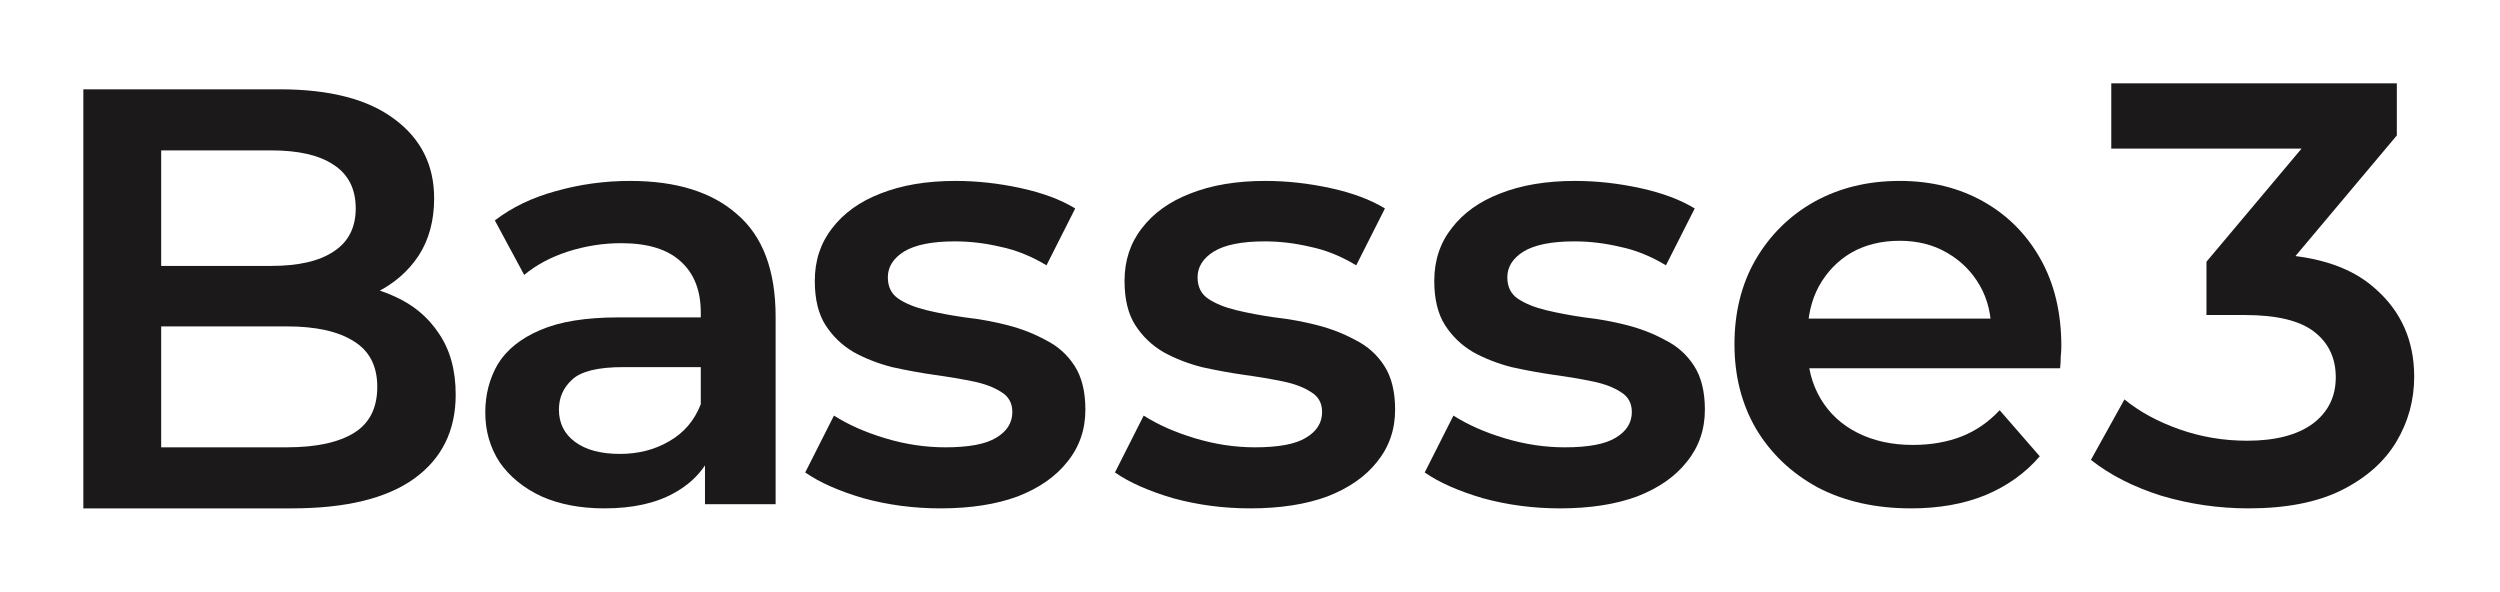 <svg width="169" height="40" viewBox="0 0 169 40" fill="none" xmlns="http://www.w3.org/2000/svg">
<path d="M5.634 34.366V6.038H18.908C22.307 6.038 24.897 6.713 26.677 8.062C28.457 9.384 29.348 11.164 29.348 13.404C29.348 14.914 28.997 16.209 28.296 17.288C27.595 18.341 26.651 19.163 25.463 19.757C24.303 20.324 23.035 20.607 21.659 20.607L22.388 19.15C23.98 19.15 25.409 19.447 26.677 20.04C27.945 20.607 28.944 21.443 29.672 22.549C30.427 23.655 30.805 25.031 30.805 26.677C30.805 29.105 29.875 30.994 28.013 32.343C26.151 33.692 23.386 34.366 19.716 34.366H5.634ZM10.895 30.238H19.393C21.362 30.238 22.873 29.915 23.926 29.267C24.977 28.62 25.504 27.581 25.504 26.151C25.504 24.748 24.977 23.723 23.926 23.076C22.873 22.401 21.362 22.064 19.393 22.064H10.49V17.976H18.341C20.175 17.976 21.578 17.653 22.55 17.005C23.548 16.358 24.047 15.387 24.047 14.091C24.047 12.77 23.548 11.785 22.55 11.137C21.578 10.49 20.175 10.166 18.341 10.166H10.895V30.238Z" fill="#1B1919"/>
<path d="M47.657 34.083V29.712L47.373 28.782V21.133C47.373 19.649 46.928 18.503 46.038 17.693C45.148 16.857 43.798 16.439 41.991 16.439C40.777 16.439 39.576 16.628 38.389 17.005C37.229 17.383 36.245 17.909 35.435 18.584L33.452 14.901C34.612 14.011 35.988 13.35 37.58 12.918C39.199 12.46 40.871 12.23 42.598 12.23C45.727 12.23 48.142 12.986 49.841 14.496C51.568 15.98 52.432 18.287 52.432 21.416V34.083H47.657ZM40.858 34.366C39.239 34.366 37.823 34.096 36.608 33.557C35.394 32.99 34.45 32.221 33.776 31.25C33.128 30.252 32.805 29.132 32.805 27.891C32.805 26.677 33.088 25.585 33.654 24.613C34.248 23.642 35.206 22.873 36.528 22.307C37.85 21.74 39.603 21.457 41.788 21.457H48.061V24.816H42.153C40.426 24.816 39.266 25.099 38.672 25.666C38.079 26.205 37.783 26.88 37.783 27.689C37.783 28.606 38.146 29.335 38.874 29.874C39.603 30.414 40.615 30.684 41.91 30.684C43.151 30.684 44.257 30.401 45.228 29.834C46.227 29.267 46.942 28.431 47.373 27.325L48.223 30.36C47.737 31.628 46.86 32.613 45.593 33.314C44.351 34.016 42.773 34.366 40.858 34.366Z" fill="#1B1919"/>
<path d="M63.578 34.366C61.771 34.366 60.031 34.137 58.358 33.678C56.712 33.193 55.404 32.613 54.433 31.938L56.376 28.094C57.346 28.714 58.507 29.227 59.856 29.631C61.204 30.036 62.553 30.239 63.903 30.239C65.494 30.239 66.641 30.023 67.342 29.591C68.07 29.16 68.434 28.579 68.434 27.851C68.434 27.257 68.192 26.812 67.706 26.515C67.22 26.192 66.586 25.949 65.804 25.787C65.022 25.625 64.145 25.477 63.173 25.342C62.229 25.207 61.272 25.032 60.301 24.816C59.357 24.573 58.493 24.236 57.71 23.804C56.928 23.346 56.294 22.738 55.808 21.983C55.323 21.227 55.08 20.229 55.08 18.988C55.08 17.613 55.472 16.425 56.254 15.427C57.036 14.402 58.129 13.62 59.531 13.08C60.962 12.513 62.648 12.23 64.59 12.23C66.047 12.23 67.517 12.392 69.001 12.716C70.485 13.039 71.713 13.498 72.684 14.092L70.742 17.936C69.716 17.316 68.678 16.898 67.625 16.682C66.6 16.439 65.575 16.317 64.549 16.317C63.012 16.317 61.866 16.547 61.11 17.005C60.381 17.464 60.018 18.044 60.018 18.746C60.018 19.393 60.26 19.879 60.746 20.202C61.231 20.526 61.866 20.782 62.648 20.971C63.43 21.16 64.293 21.322 65.237 21.457C66.209 21.565 67.167 21.74 68.111 21.983C69.055 22.226 69.918 22.563 70.701 22.995C71.51 23.399 72.158 23.979 72.643 24.735C73.129 25.49 73.372 26.475 73.372 27.689C73.372 29.038 72.967 30.212 72.158 31.21C71.375 32.208 70.255 32.99 68.799 33.557C67.342 34.096 65.602 34.366 63.578 34.366Z" fill="#1B1919"/>
<path d="M84.517 34.366C82.71 34.366 80.97 34.137 79.297 33.678C77.651 33.193 76.343 32.613 75.371 31.938L77.314 28.094C78.285 28.714 79.445 29.227 80.794 29.631C82.143 30.036 83.492 30.239 84.841 30.239C86.433 30.239 87.579 30.023 88.281 29.591C89.009 29.16 89.374 28.579 89.374 27.851C89.374 27.257 89.131 26.812 88.645 26.515C88.159 26.192 87.526 25.949 86.743 25.787C85.961 25.625 85.084 25.477 84.113 25.342C83.169 25.207 82.21 25.032 81.239 24.816C80.295 24.573 79.432 24.236 78.65 23.804C77.867 23.346 77.234 22.738 76.747 21.983C76.261 21.227 76.019 20.229 76.019 18.988C76.019 17.613 76.41 16.425 77.192 15.427C77.975 14.402 79.068 13.62 80.471 13.08C81.9 12.513 83.586 12.23 85.529 12.23C86.986 12.23 88.456 12.392 89.94 12.716C91.424 13.039 92.651 13.498 93.622 14.092L91.68 17.936C90.655 17.316 89.616 16.898 88.564 16.682C87.539 16.439 86.514 16.317 85.489 16.317C83.951 16.317 82.804 16.547 82.049 17.005C81.32 17.464 80.956 18.044 80.956 18.746C80.956 19.393 81.199 19.879 81.684 20.202C82.17 20.526 82.804 20.782 83.586 20.971C84.369 21.16 85.233 21.322 86.177 21.457C87.148 21.565 88.105 21.74 89.049 21.983C89.993 22.226 90.857 22.563 91.64 22.995C92.449 23.399 93.097 23.979 93.582 24.735C94.067 25.49 94.31 26.475 94.31 27.689C94.31 29.038 93.906 30.212 93.097 31.21C92.314 32.208 91.195 32.99 89.737 33.557C88.281 34.096 86.54 34.366 84.517 34.366Z" fill="#1B1919"/>
<path d="M105.456 34.366C103.649 34.366 101.908 34.137 100.236 33.678C98.59 33.193 97.281 32.613 96.311 31.938L98.252 28.094C99.224 28.714 100.384 29.227 101.733 29.631C103.082 30.036 104.431 30.239 105.78 30.239C107.372 30.239 108.518 30.023 109.218 29.591C109.947 29.16 110.312 28.579 110.312 27.851C110.312 27.257 110.069 26.812 109.585 26.515C109.098 26.192 108.465 25.949 107.681 25.787C106.9 25.625 106.022 25.477 105.051 25.342C104.107 25.207 103.15 25.032 102.178 24.816C101.234 24.573 100.37 24.236 99.588 23.804C98.806 23.346 98.172 22.738 97.686 21.983C97.201 21.227 96.957 20.229 96.957 18.988C96.957 17.613 97.349 16.425 98.132 15.427C98.913 14.402 100.006 13.62 101.409 13.08C102.839 12.513 104.526 12.23 106.468 12.23C107.925 12.23 109.395 12.392 110.878 12.716C112.363 13.039 113.589 13.498 114.562 14.092L112.618 17.936C111.594 17.316 110.556 16.898 109.503 16.682C108.477 16.439 107.451 16.317 106.427 16.317C104.889 16.317 103.743 16.547 102.988 17.005C102.259 17.464 101.895 18.044 101.895 18.746C101.895 19.393 102.137 19.879 102.623 20.202C103.108 20.526 103.743 20.782 104.526 20.971C105.308 21.16 106.171 21.322 107.115 21.457C108.086 21.565 109.043 21.74 109.99 21.983C110.932 22.226 111.796 22.563 112.579 22.995C113.387 23.399 114.035 23.979 114.521 24.735C115.008 25.49 115.25 26.475 115.25 27.689C115.25 29.038 114.845 30.212 114.035 31.21C113.253 32.208 112.133 32.99 110.676 33.557C109.218 34.096 107.48 34.366 105.456 34.366Z" fill="#1B1919"/>
<path d="M129.188 34.366C126.787 34.366 124.682 33.894 122.875 32.95C121.095 31.979 119.705 30.657 118.706 28.984C117.735 27.311 117.25 25.409 117.25 23.278C117.25 21.12 117.722 19.218 118.667 17.572C119.638 15.899 120.959 14.591 122.632 13.646C124.332 12.702 126.26 12.23 128.42 12.23C130.523 12.23 132.398 12.689 134.045 13.606C135.69 14.523 136.984 15.818 137.929 17.491C138.873 19.164 139.346 21.133 139.346 23.399C139.346 23.615 139.332 23.858 139.305 24.128C139.305 24.398 139.291 24.654 139.264 24.897H121.256V21.538H136.593L134.611 22.59C134.637 21.349 134.381 20.256 133.843 19.312C133.302 18.368 132.561 17.626 131.616 17.086C130.698 16.547 129.633 16.277 128.42 16.277C127.178 16.277 126.085 16.547 125.141 17.086C124.224 17.626 123.496 18.381 122.956 19.353C122.443 20.297 122.187 21.416 122.187 22.711V23.521C122.187 24.816 122.484 25.962 123.076 26.96C123.671 27.959 124.507 28.728 125.586 29.267C126.665 29.807 127.907 30.077 129.31 30.077C130.523 30.077 131.616 29.888 132.587 29.51C133.558 29.132 134.421 28.539 135.177 27.73L137.888 30.846C136.917 31.979 135.69 32.855 134.206 33.476C132.75 34.069 131.077 34.366 129.188 34.366Z" fill="#1B1919"/>
<path d="M151.99 34.366C149.993 34.366 148.037 34.083 146.121 33.517C144.232 32.923 142.642 32.114 141.346 31.088L143.613 27.001C144.637 27.837 145.879 28.512 147.335 29.024C148.792 29.537 150.317 29.793 151.909 29.793C153.798 29.793 155.268 29.416 156.32 28.66C157.371 27.878 157.898 26.826 157.898 25.504C157.898 24.209 157.413 23.183 156.441 22.428C155.469 21.673 153.904 21.295 151.746 21.295H149.157V17.693L157.251 8.062L157.939 10.045H142.722V5.634H162.026V9.155L153.932 18.786L151.18 17.167H152.758C156.239 17.167 158.843 17.95 160.569 19.514C162.322 21.052 163.199 23.035 163.199 25.463C163.199 27.055 162.794 28.525 161.986 29.874C161.176 31.223 159.936 32.316 158.262 33.152C156.616 33.962 154.525 34.366 151.99 34.366Z" fill="#1B1919"/>
</svg>
